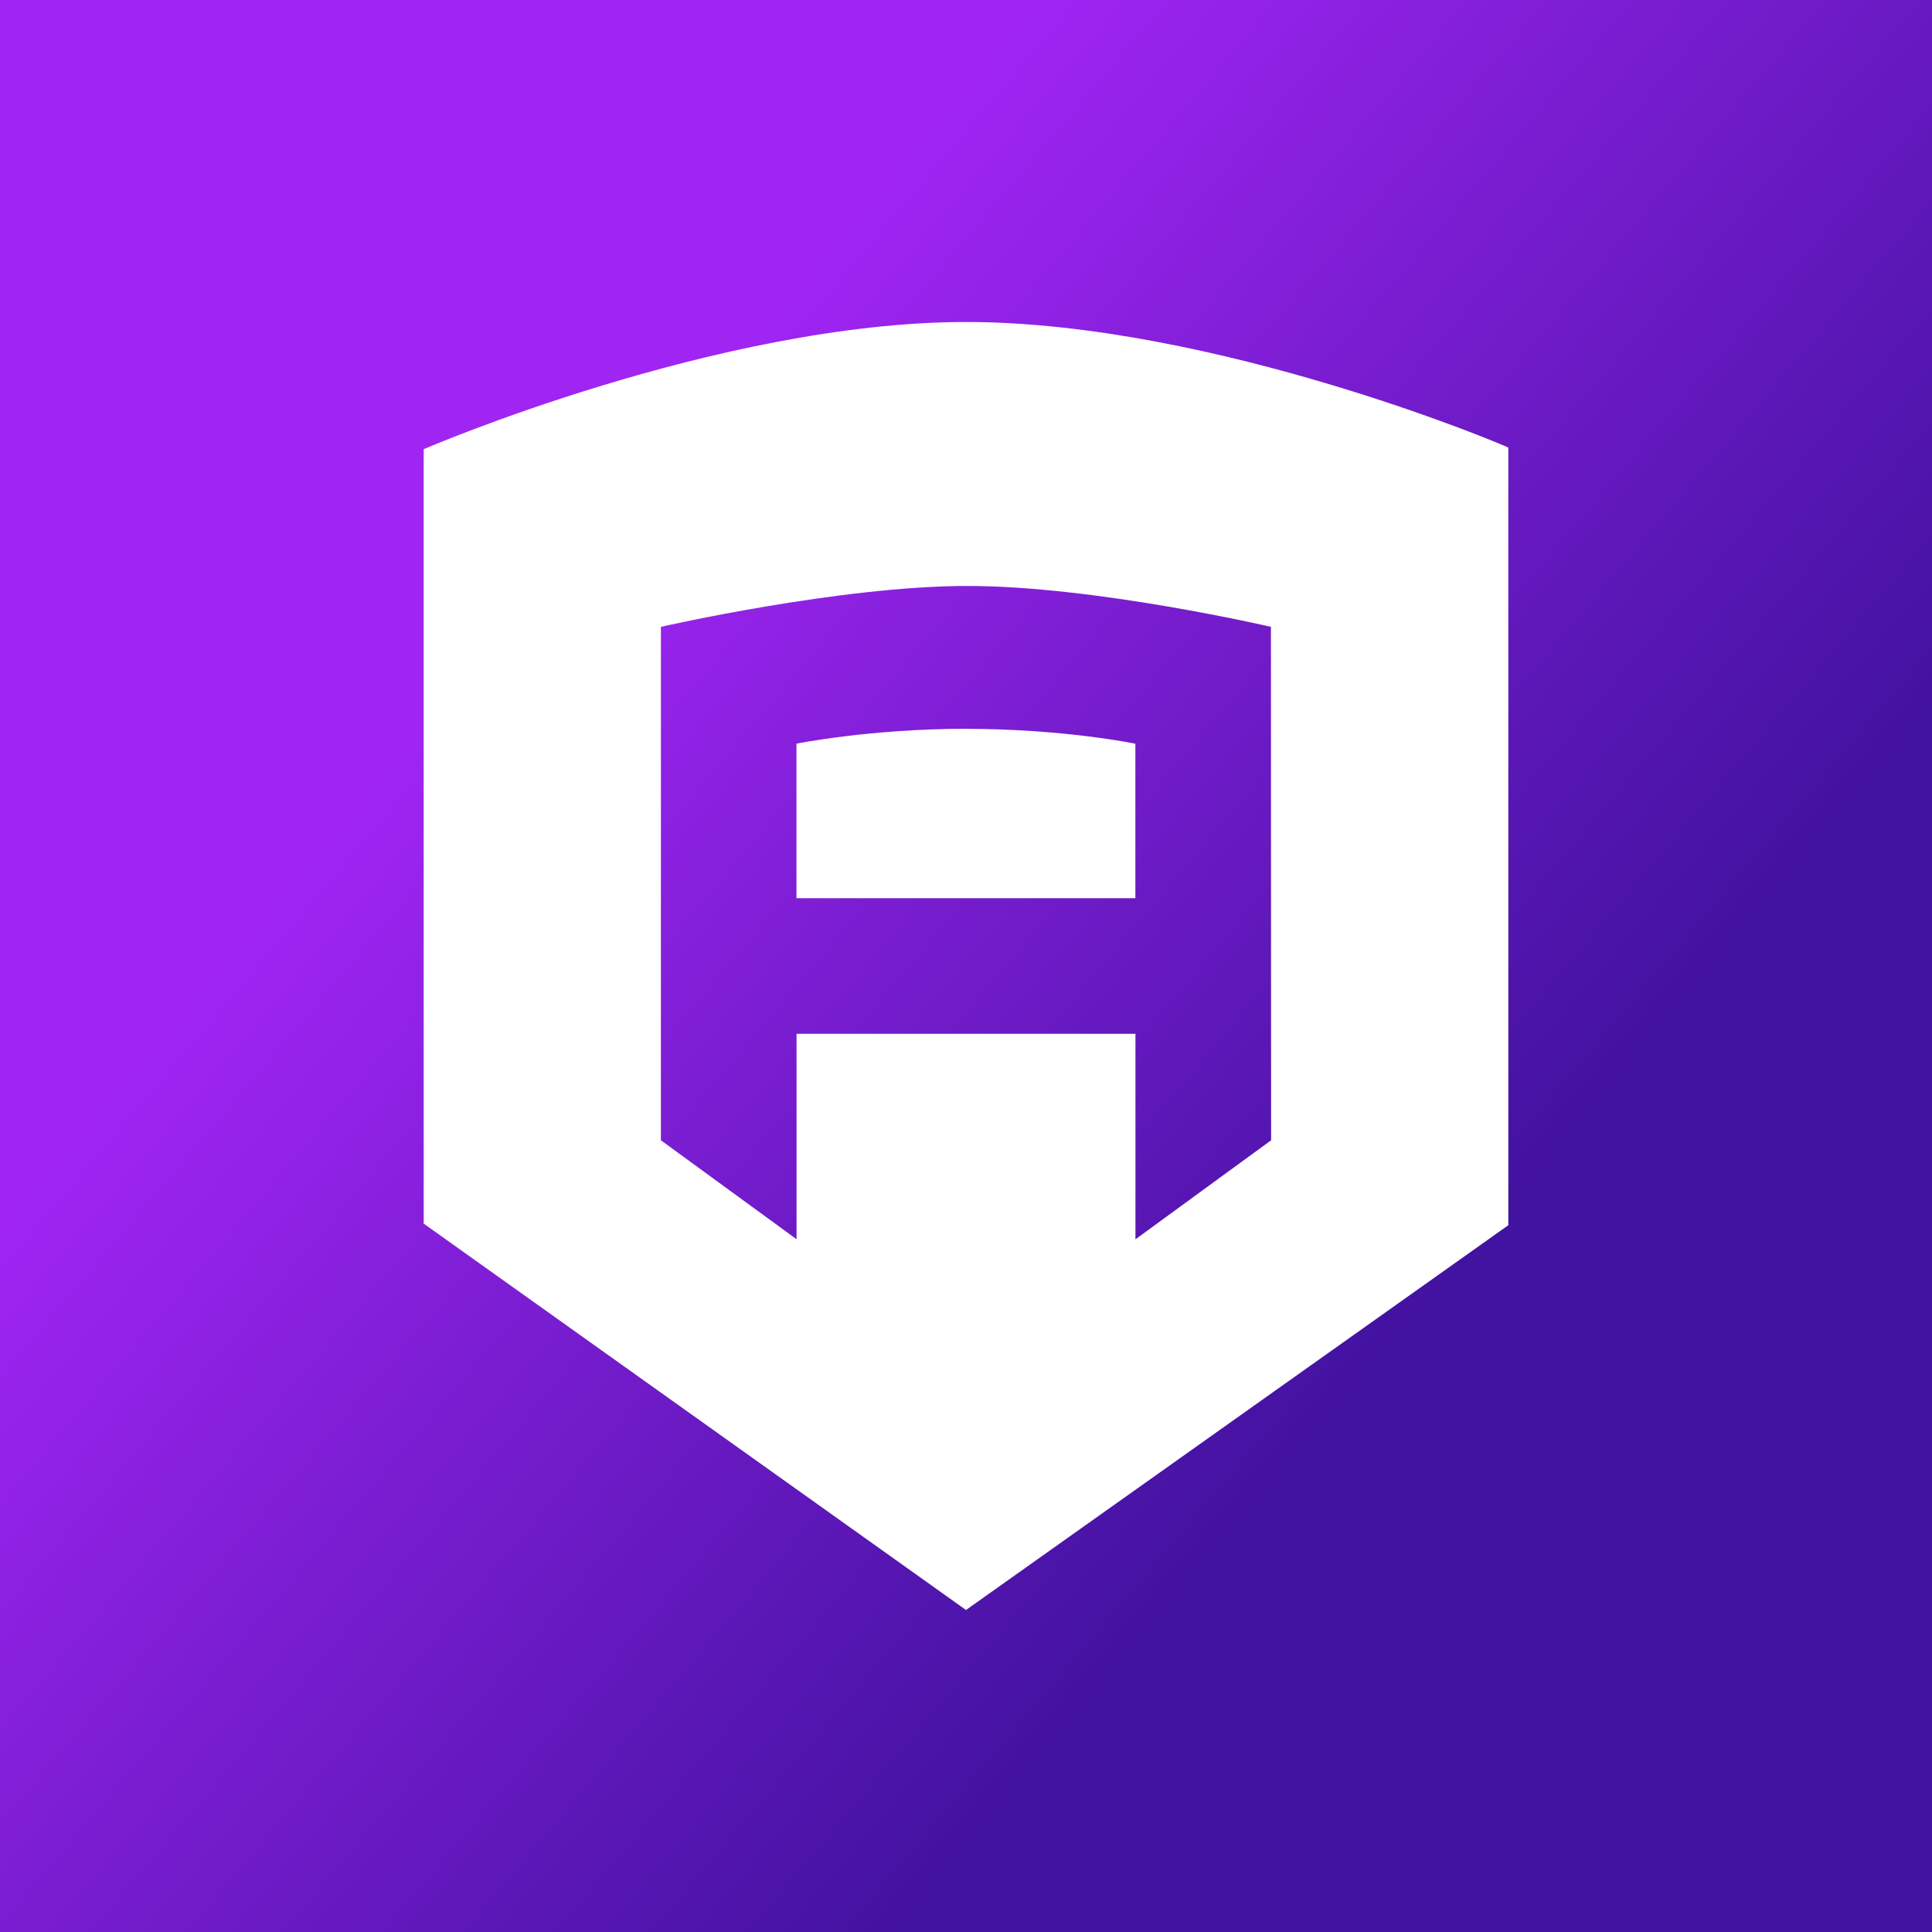 <svg xmlns="http://www.w3.org/2000/svg" width="24" height="24" fill="none" viewBox="0 0 24 24">
    <rect x="0" y="0" width="24" height="24" fill="#808080" stroke="none"/>
    <g clip-path="url(#ABYSS__a)">
        <path fill="url(#ABYSS__b)" d="M24 0H0v24h24z"/>
        <path fill="#fff" d="M12.009 9.053c-1.2 0-2.115.185-2.115.185v1.92h4.21V9.24c.02 0-.895-.186-2.095-.186"/>
        <path fill="#fff" d="M12 4C8.925 4 5.263 5.58 5.263 5.58v9.62L12 20l6.737-4.78V5.56C18.757 5.56 15.094 4 12 4m3.79 10.165-1.685 1.23v-2.553h-4.21v2.552L8.21 14.165V7.787s2.223-.508 3.808-.508c1.586 0 3.77.508 3.77.508z"/>
    </g>
    <defs>
        <linearGradient id="ABYSS__b" x1="7.107" x2="17.983" y1="6.761" y2="15.986" gradientUnits="userSpaceOnUse">
            <stop stop-color="#A025F3"/>
            <stop offset="1" stop-color="#4212A0"/>
        </linearGradient>
        <clipPath id="ABYSS__a">
            <path fill="#fff" d="M0 0h24v24H0z"/>
        </clipPath>
    </defs>
</svg>
